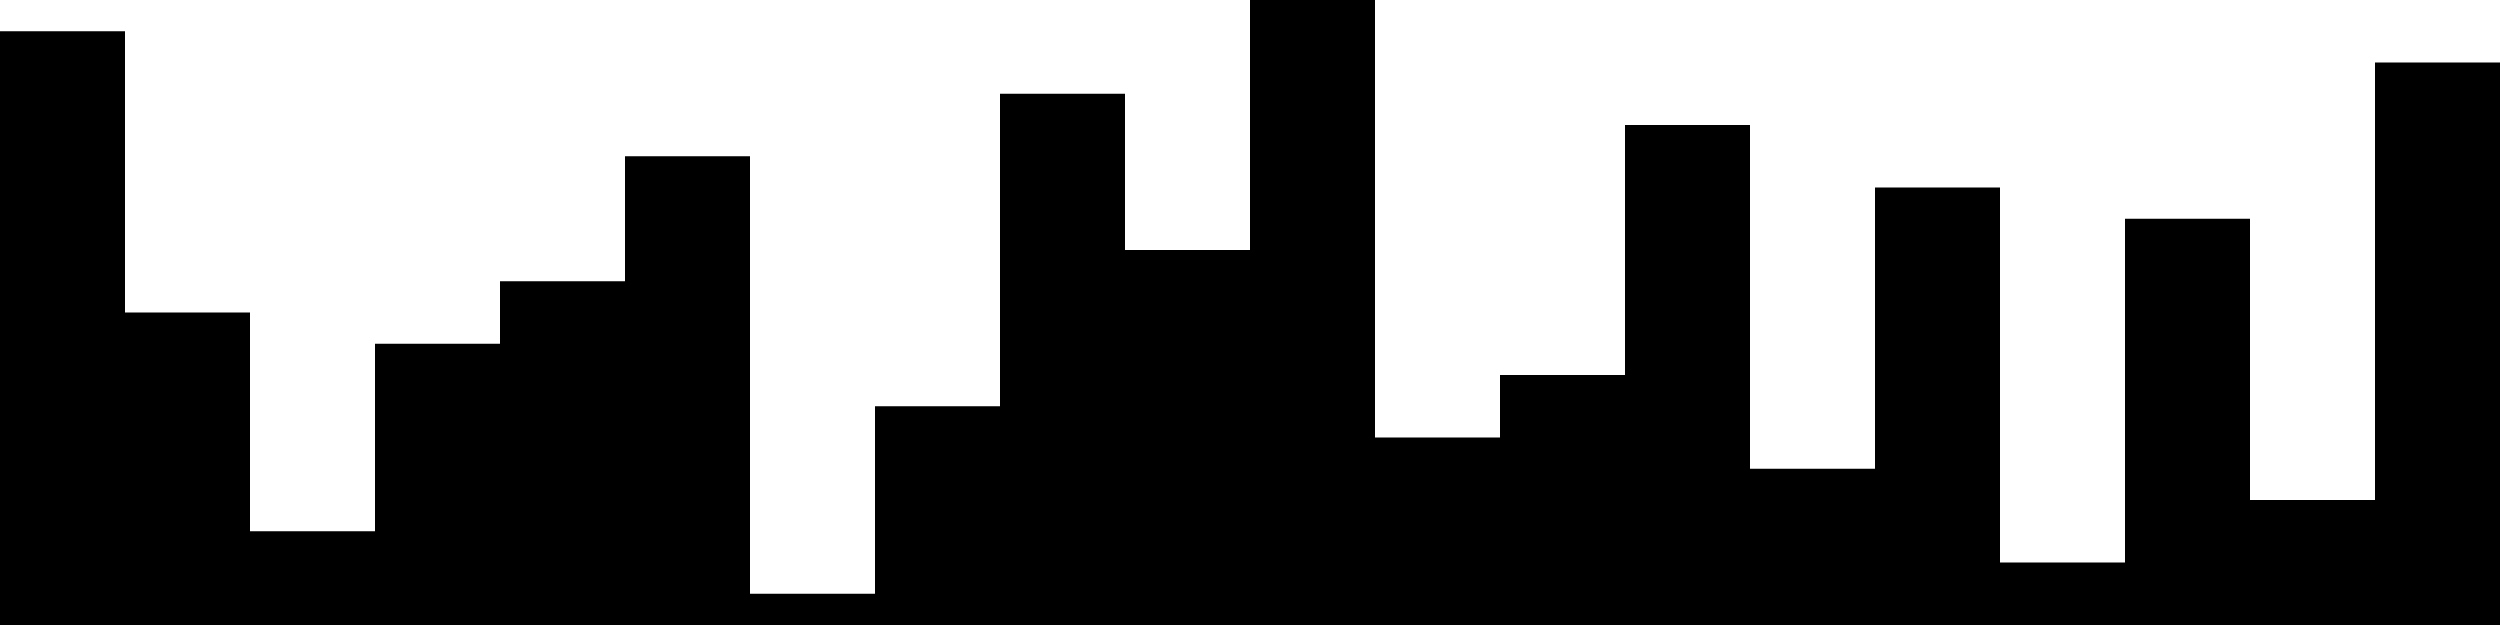 
<svg xmlns="http://www.w3.org/2000/svg" width="800" height="200">
<style>
rect {
    fill: black;
}
@media (prefers-color-scheme: dark) {
    rect {
        fill: white;
    }
}
</style>
<rect width="40" height="190" x="0" y="10" />
<rect width="40" height="100" x="40" y="100" />
<rect width="40" height="30" x="80" y="170" />
<rect width="40" height="90" x="120" y="110" />
<rect width="40" height="110" x="160" y="90" />
<rect width="40" height="150" x="200" y="50" />
<rect width="40" height="10" x="240" y="190" />
<rect width="40" height="70" x="280" y="130" />
<rect width="40" height="170" x="320" y="30" />
<rect width="40" height="120" x="360" y="80" />
<rect width="40" height="200" x="400" y="0" />
<rect width="40" height="60" x="440" y="140" />
<rect width="40" height="80" x="480" y="120" />
<rect width="40" height="160" x="520" y="40" />
<rect width="40" height="50" x="560" y="150" />
<rect width="40" height="140" x="600" y="60" />
<rect width="40" height="20" x="640" y="180" />
<rect width="40" height="130" x="680" y="70" />
<rect width="40" height="40" x="720" y="160" />
<rect width="40" height="180" x="760" y="20" />
</svg>

